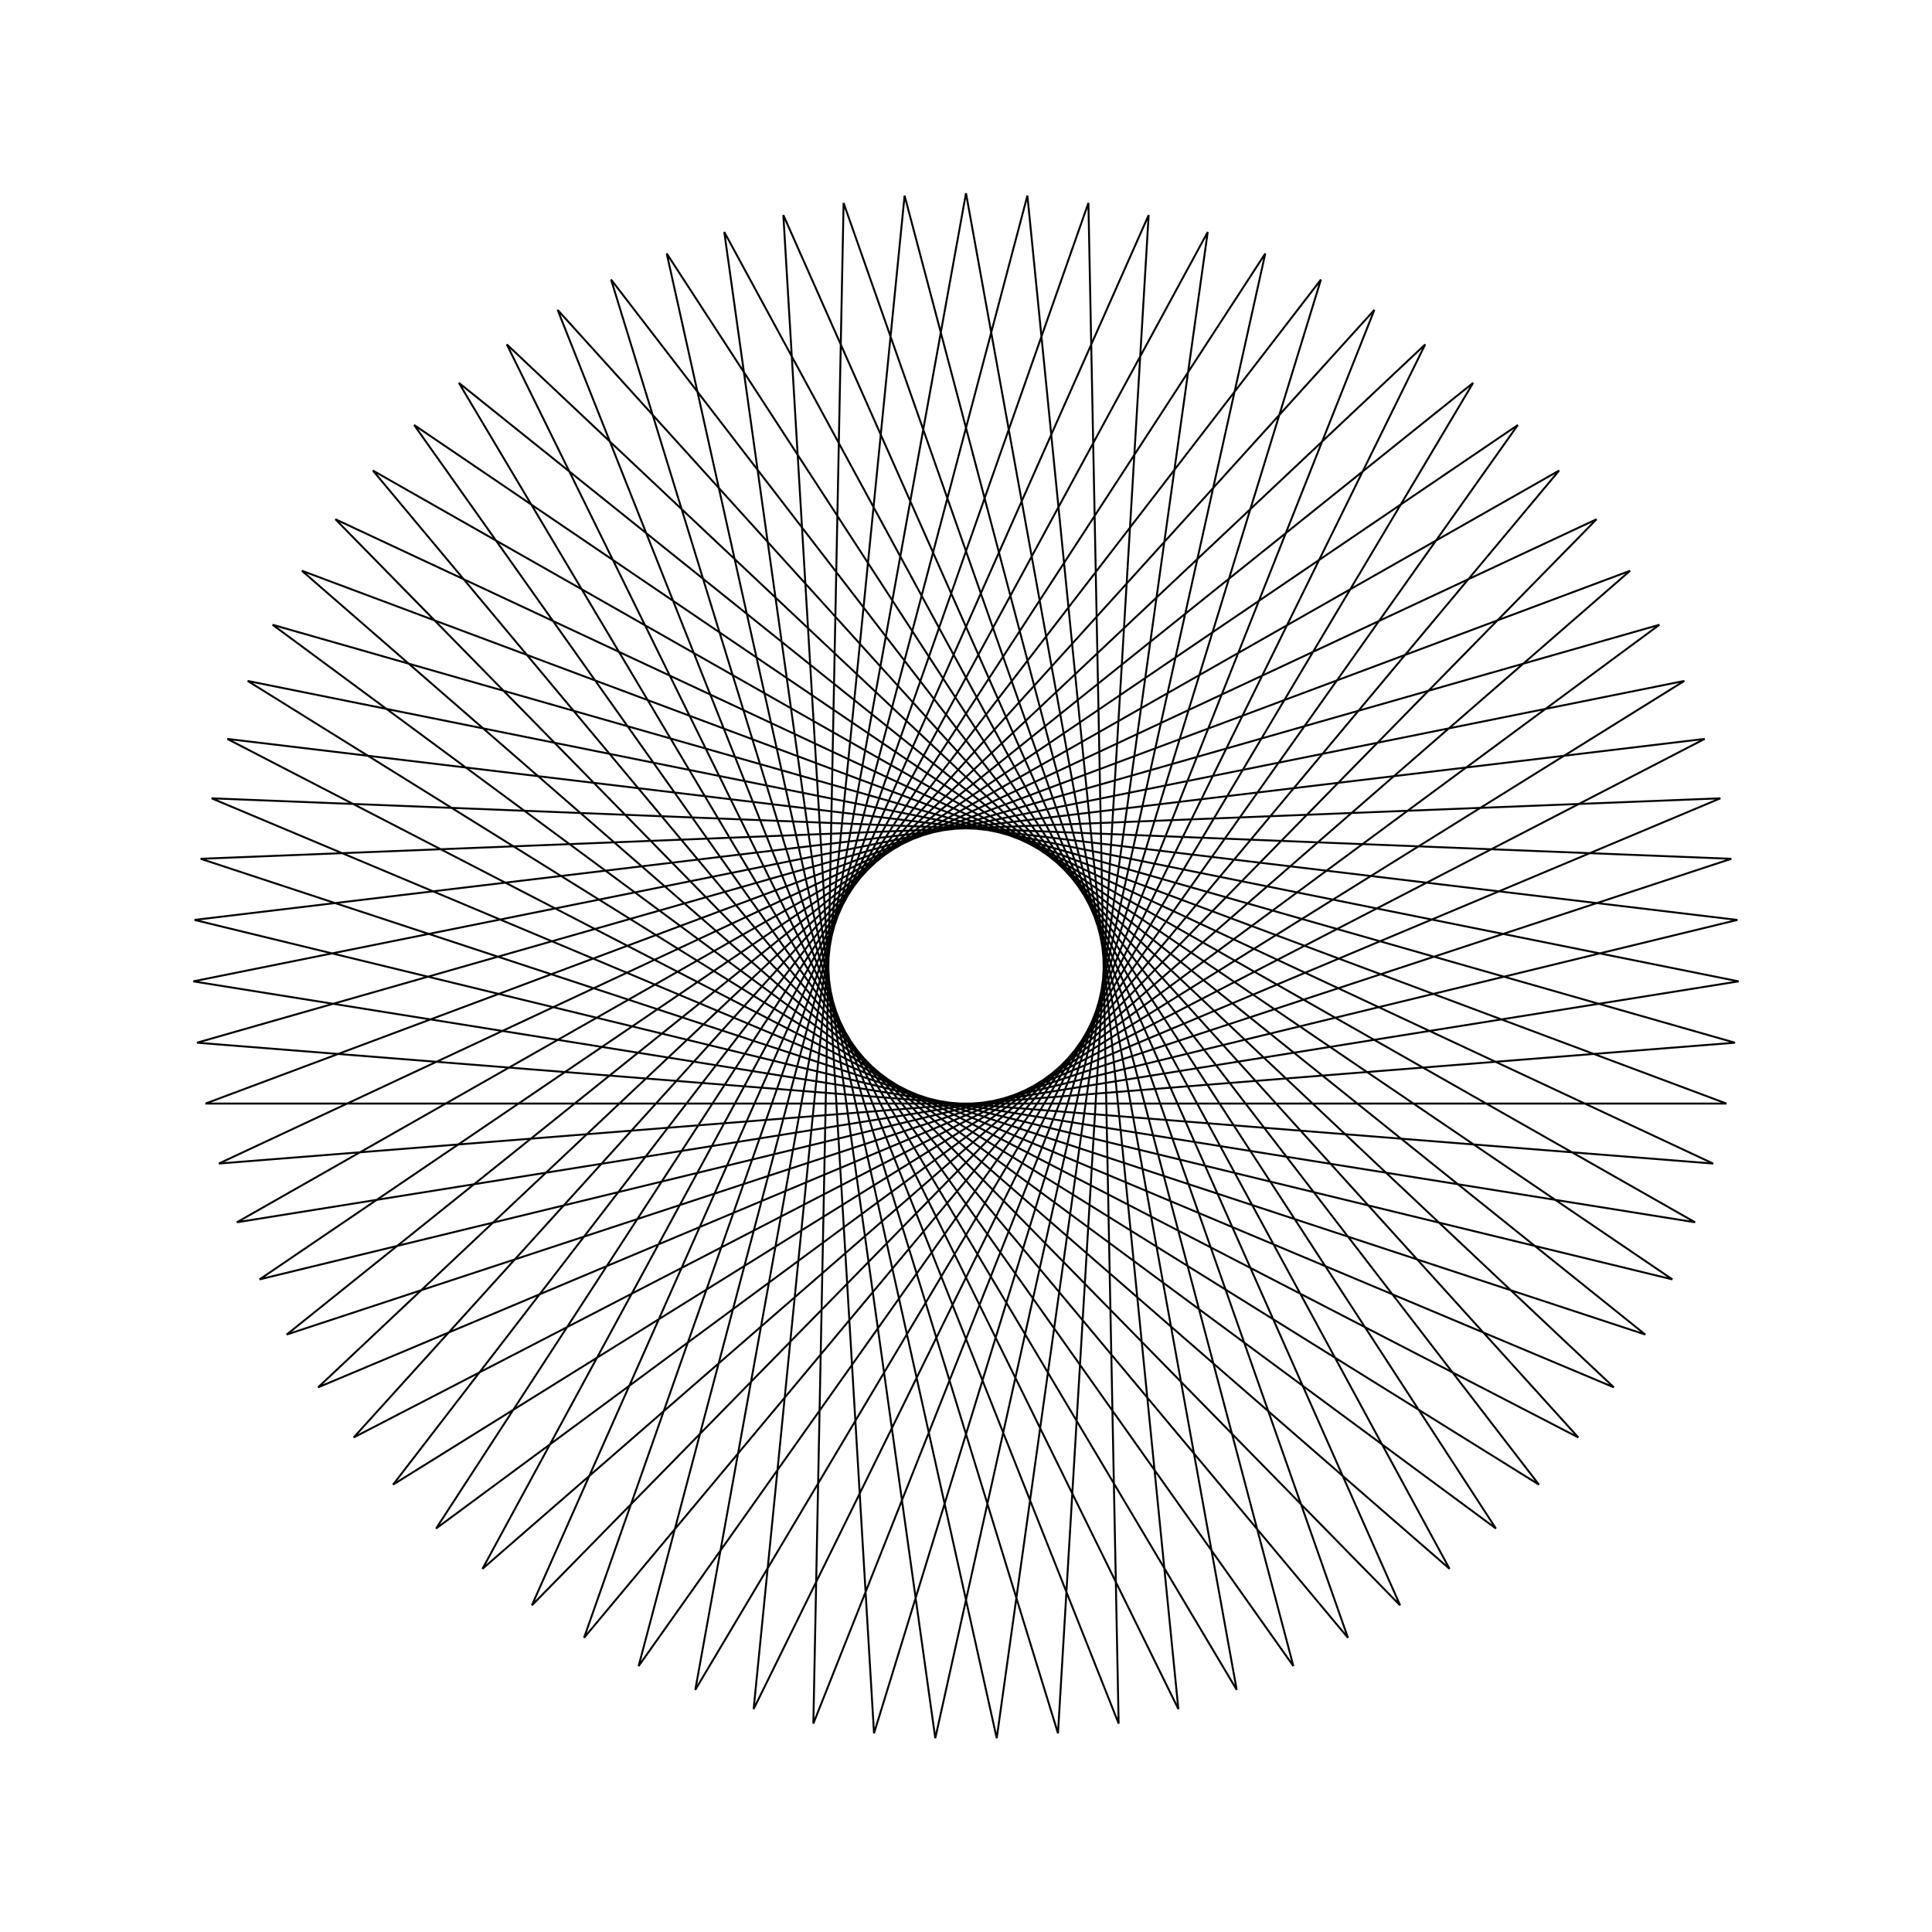 <?xml version="1.0" ?>
<svg height="100" width="100">
  <path d="M 50.0,90.0 L 64.012,12.535 L 23.751,80.183 L 85.159,30.925 L 10.387,55.549 L 89.047,58.679 L 16.468,28.192 L 73.768,82.173 L 39.008,11.54 L 46.822,89.874 L 66.945,13.766 L 21.436,78.002 L 86.563,33.779 L 10.071,52.385 L 88.234,61.754 L 18.306,25.597 L 71.137,83.959 L 42.099,10.788 L 43.664,89.495 L 69.77,15.227 L 19.301,75.644 L 87.737,36.735 L 10.008,49.205 L 87.179,64.755 L 20.345,23.156 L 68.372,85.531 L 45.239,10.284 L 40.546,88.867 L 72.47,16.908 L 17.361,73.124 L 88.671,39.775 L 10.198,46.03 L 85.89,67.662 L 22.572,20.885 L 65.491,86.879 L 48.41,10.032 L 37.488,87.993 L 75.028,18.798 L 15.627,70.457 L 89.361,42.88 L 10.639,42.88 L 84.373,70.457 L 24.972,18.798 L 62.512,87.993 L 51.59,10.032 L 34.509,86.879 L 77.428,20.885 L 14.11,67.662 L 89.802,46.03 L 11.329,39.775 L 82.639,73.124 L 27.53,16.908 L 59.454,88.867 L 54.761,10.284 L 31.628,85.531 L 79.655,23.156 L 12.821,64.755 L 89.992,49.205 L 12.263,36.735 L 80.699,75.644 L 30.23,15.227 L 56.336,89.495 L 57.901,10.788 L 28.863,83.959 L 81.694,25.597 L 11.766,61.754 L 89.929,52.385 L 13.437,33.779 L 78.564,78.002 L 33.055,13.766 L 53.178,89.874 L 60.992,11.54 L 26.232,82.173 L 83.532,28.192 L 10.953,58.679 L 89.613,55.549 L 14.841,30.925 L 76.249,80.183 L 35.988,12.535 L 50.0,90.0Z" fill="none" stroke="black" stroke-width="0.1" transform="matrix(1 0 0 -1 0 100)"/>
</svg>

